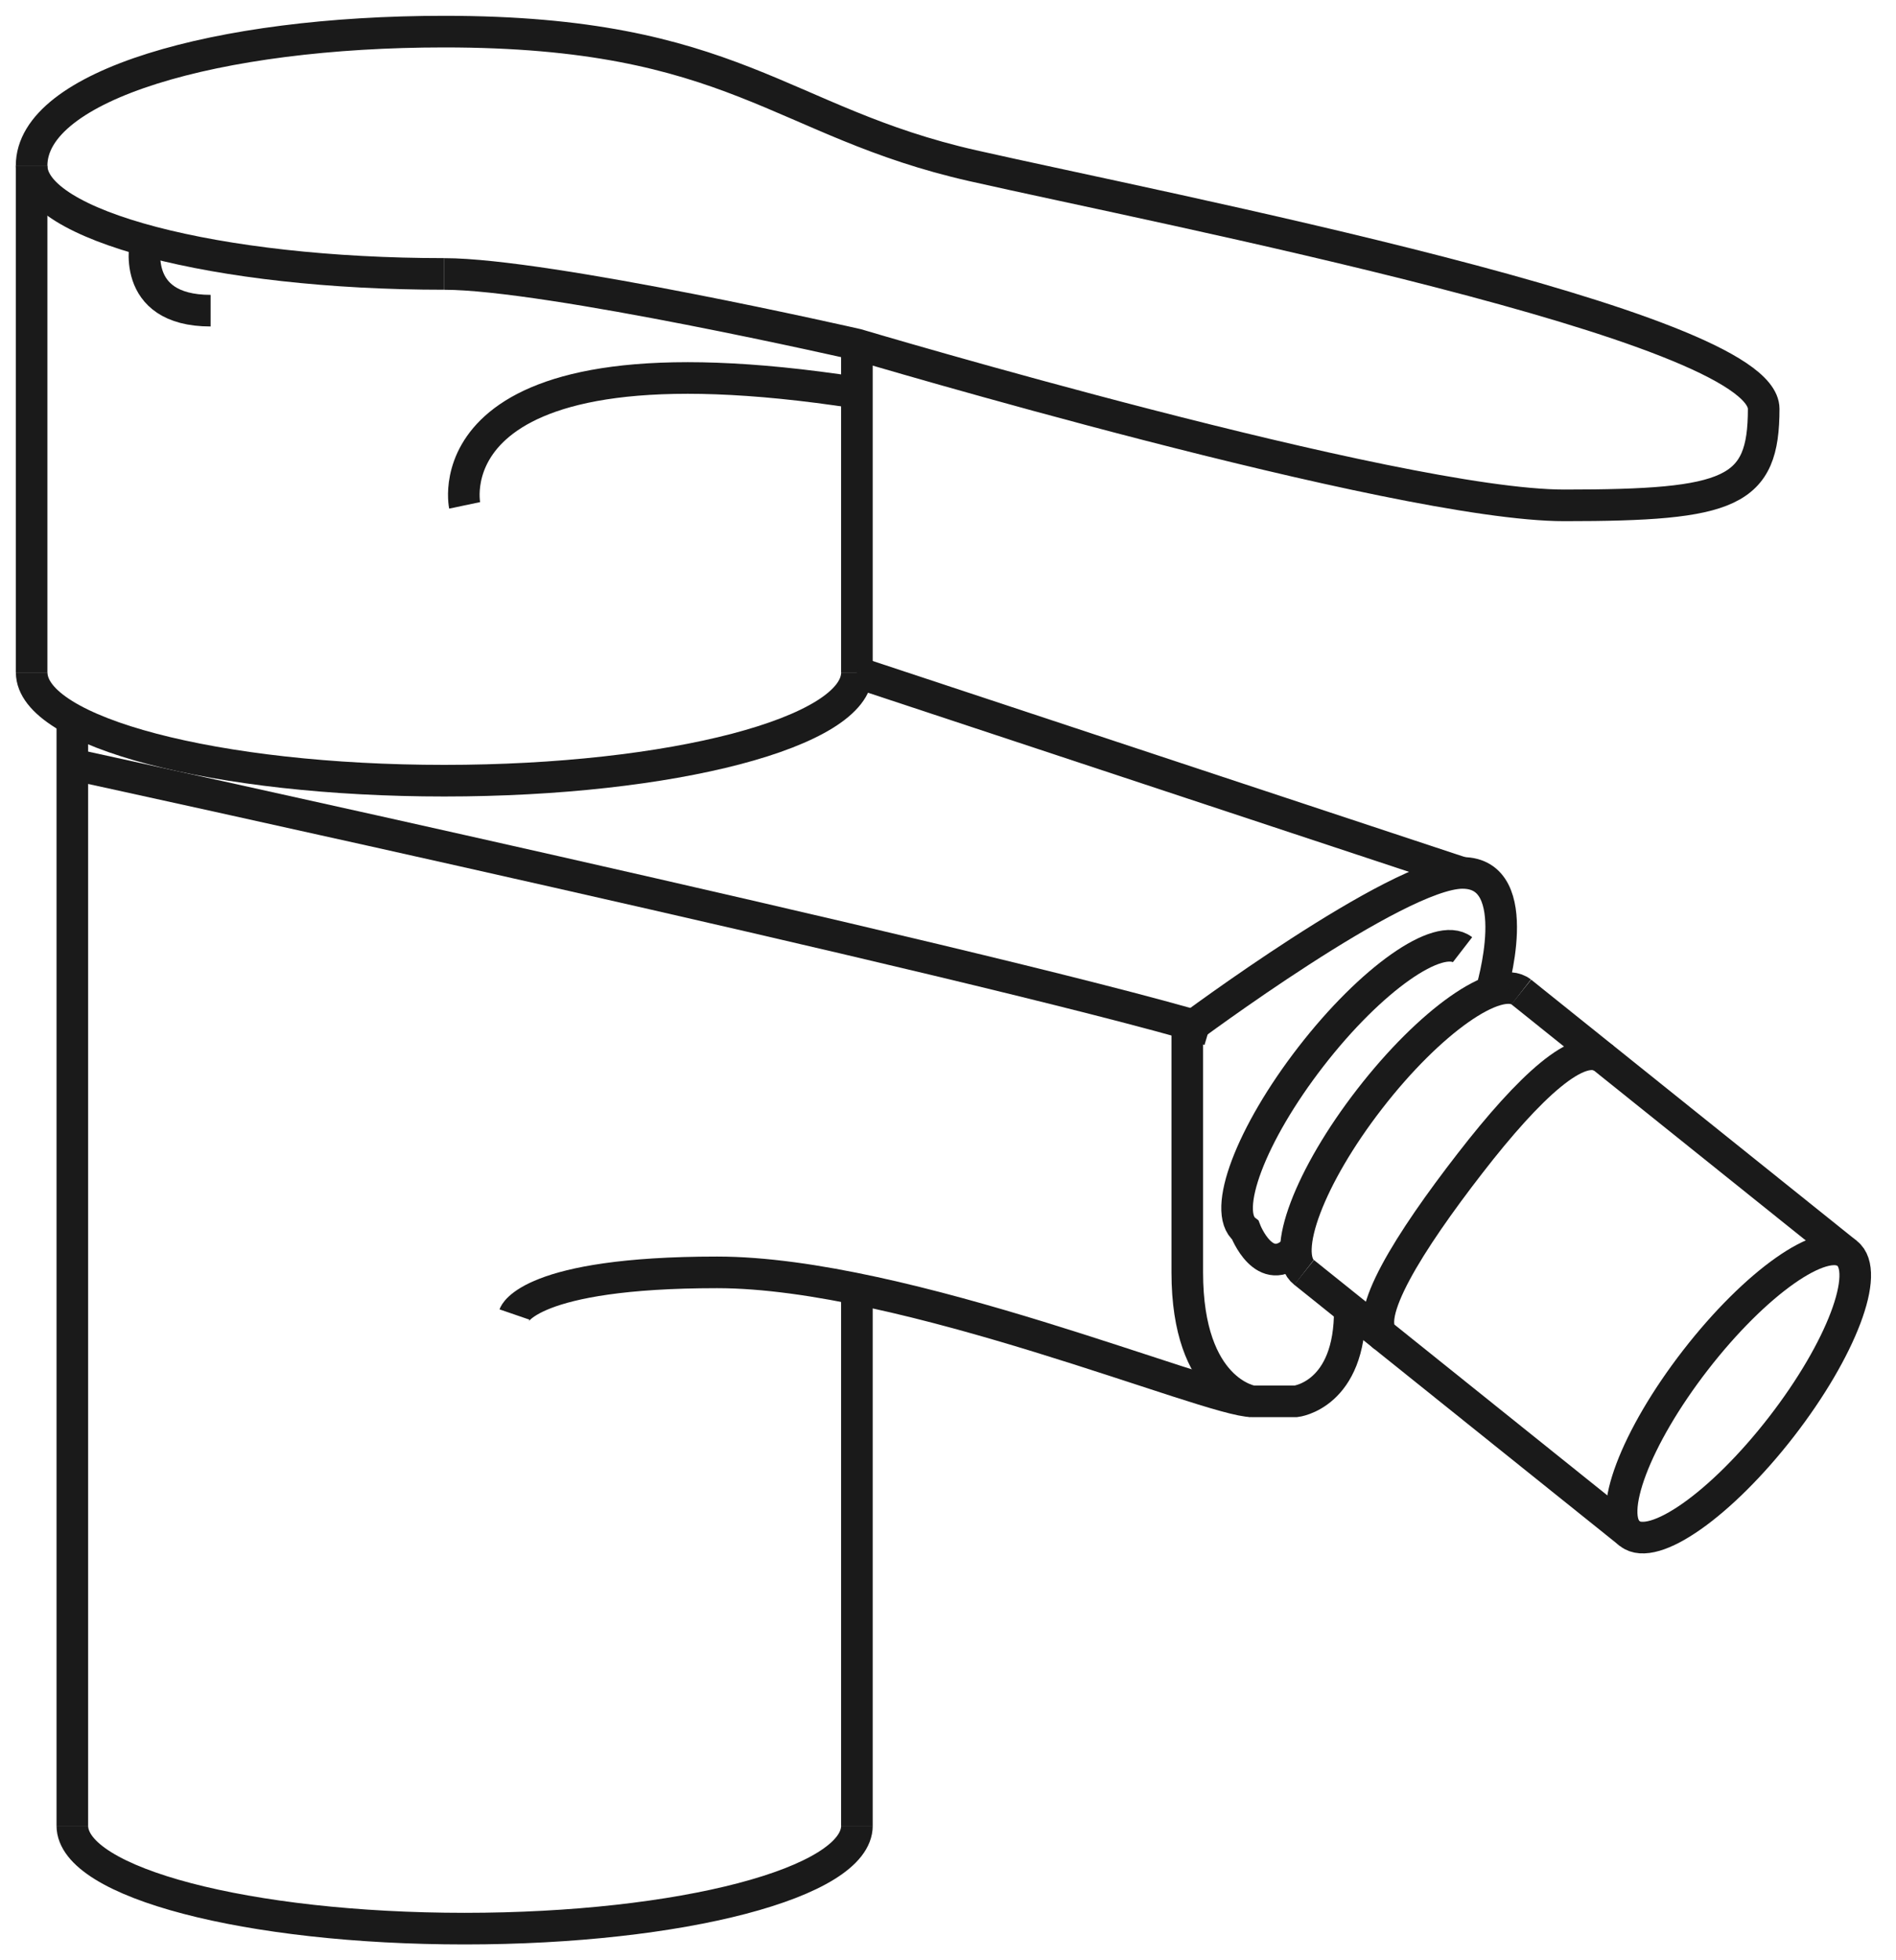 <svg width="60" height="62" viewBox="0 0 60 62" fill="none" xmlns="http://www.w3.org/2000/svg">
<path d="M27.118 57.745C27.118 59.543 21.559 61 14.704 61C7.848 61 2.289 59.543 2.289 57.745" stroke="#1A1A1A" stroke-miterlimit="10"/>
<path d="M27.119 21.267C27.119 23.159 21.272 24.692 14.06 24.692C6.847 24.692 1.002 23.159 1.002 21.267" stroke="#1A1A1A" stroke-miterlimit="10"/>
<path d="M14.058 8.664C6.845 8.664 1 7.131 1 5.24" stroke="#1A1A1A" stroke-miterlimit="10"/>
<path d="M1 5.24C1 2.705 6.845 1 14.058 1C23.25 1 24.675 3.857 30.78 5.24C36.886 6.622 55.813 10.287 55.813 12.931C55.813 15.576 54.794 15.984 49.503 15.984C44.212 15.984 27.118 10.896 27.118 10.896C27.118 10.896 17.323 8.665 14.06 8.665" stroke="#1A1A1A" stroke-miterlimit="10"/>
<path d="M1 21.267V5.24" stroke="#1A1A1A" stroke-miterlimit="10"/>
<path d="M27.117 21.267V10.896" stroke="#1A1A1A" stroke-miterlimit="10"/>
<path d="M14.704 15.984C14.704 15.984 13.514 10.323 27.118 12.422" stroke="#1A1A1A" stroke-miterlimit="10"/>
<path d="M4.619 7.601C4.619 7.601 4.07 9.826 6.665 9.826" stroke="#1A1A1A" stroke-miterlimit="10"/>
<path d="M2.289 57.744V22.743" stroke="#1A1A1A" stroke-miterlimit="10"/>
<path d="M2.289 24.175C2.289 24.175 31.086 30.434 38.26 32.571" stroke="#1A1A1A" stroke-miterlimit="10"/>
<path d="M16.281 41.576C16.281 41.576 16.739 40.243 22.692 40.243C28.645 40.243 38.261 44.323 39.635 44.323C41.008 44.323 41.008 44.323 41.008 44.323C41.008 44.323 42.742 44.133 42.714 41.404" stroke="#1A1A1A" stroke-miterlimit="10"/>
<path d="M27.117 57.745V40.769" stroke="#1A1A1A" stroke-miterlimit="10"/>
<path d="M56.373 45.128C58.271 42.679 59.201 40.222 58.45 39.64C57.699 39.058 55.551 40.571 53.653 43.02C51.755 45.469 50.826 47.926 51.577 48.508C52.328 49.09 54.475 47.577 56.373 45.128Z" stroke="#1A1A1A" stroke-miterlimit="10"/>
<path d="M50.757 33.473C50.006 32.891 48.417 34.344 46.517 36.797C44.618 39.245 43.062 41.702 43.811 42.284" stroke="#1A1A1A" stroke-miterlimit="10"/>
<path d="M48.141 31.375C47.39 30.792 45.244 32.304 43.344 34.757C41.445 37.206 40.518 39.661 41.268 40.244" stroke="#1A1A1A" stroke-miterlimit="10"/>
<path d="M41.009 39.515C40.016 40.508 39.408 38.907 39.408 38.907C38.658 38.323 39.587 35.869 41.484 33.42C43.384 30.967 45.53 29.457 46.282 30.038" stroke="#1A1A1A" stroke-miterlimit="10"/>
<path d="M51.575 48.507L41.268 40.243" stroke="#1A1A1A" stroke-miterlimit="10"/>
<path d="M58.449 39.639L48.141 31.375" stroke="#1A1A1A" stroke-miterlimit="10"/>
<path d="M47.187 31.366C47.187 31.366 48.333 27.609 46.28 27.609C44.227 27.609 37.572 32.57 37.572 32.57C37.572 32.57 37.572 36.463 37.572 40.244C37.572 44.024 39.633 44.323 39.633 44.323" stroke="#1A1A1A" stroke-miterlimit="10"/>
<path d="M46.28 27.609L27.117 21.267" stroke="#1A1A1A" stroke-miterlimit="10"/>
</svg>
